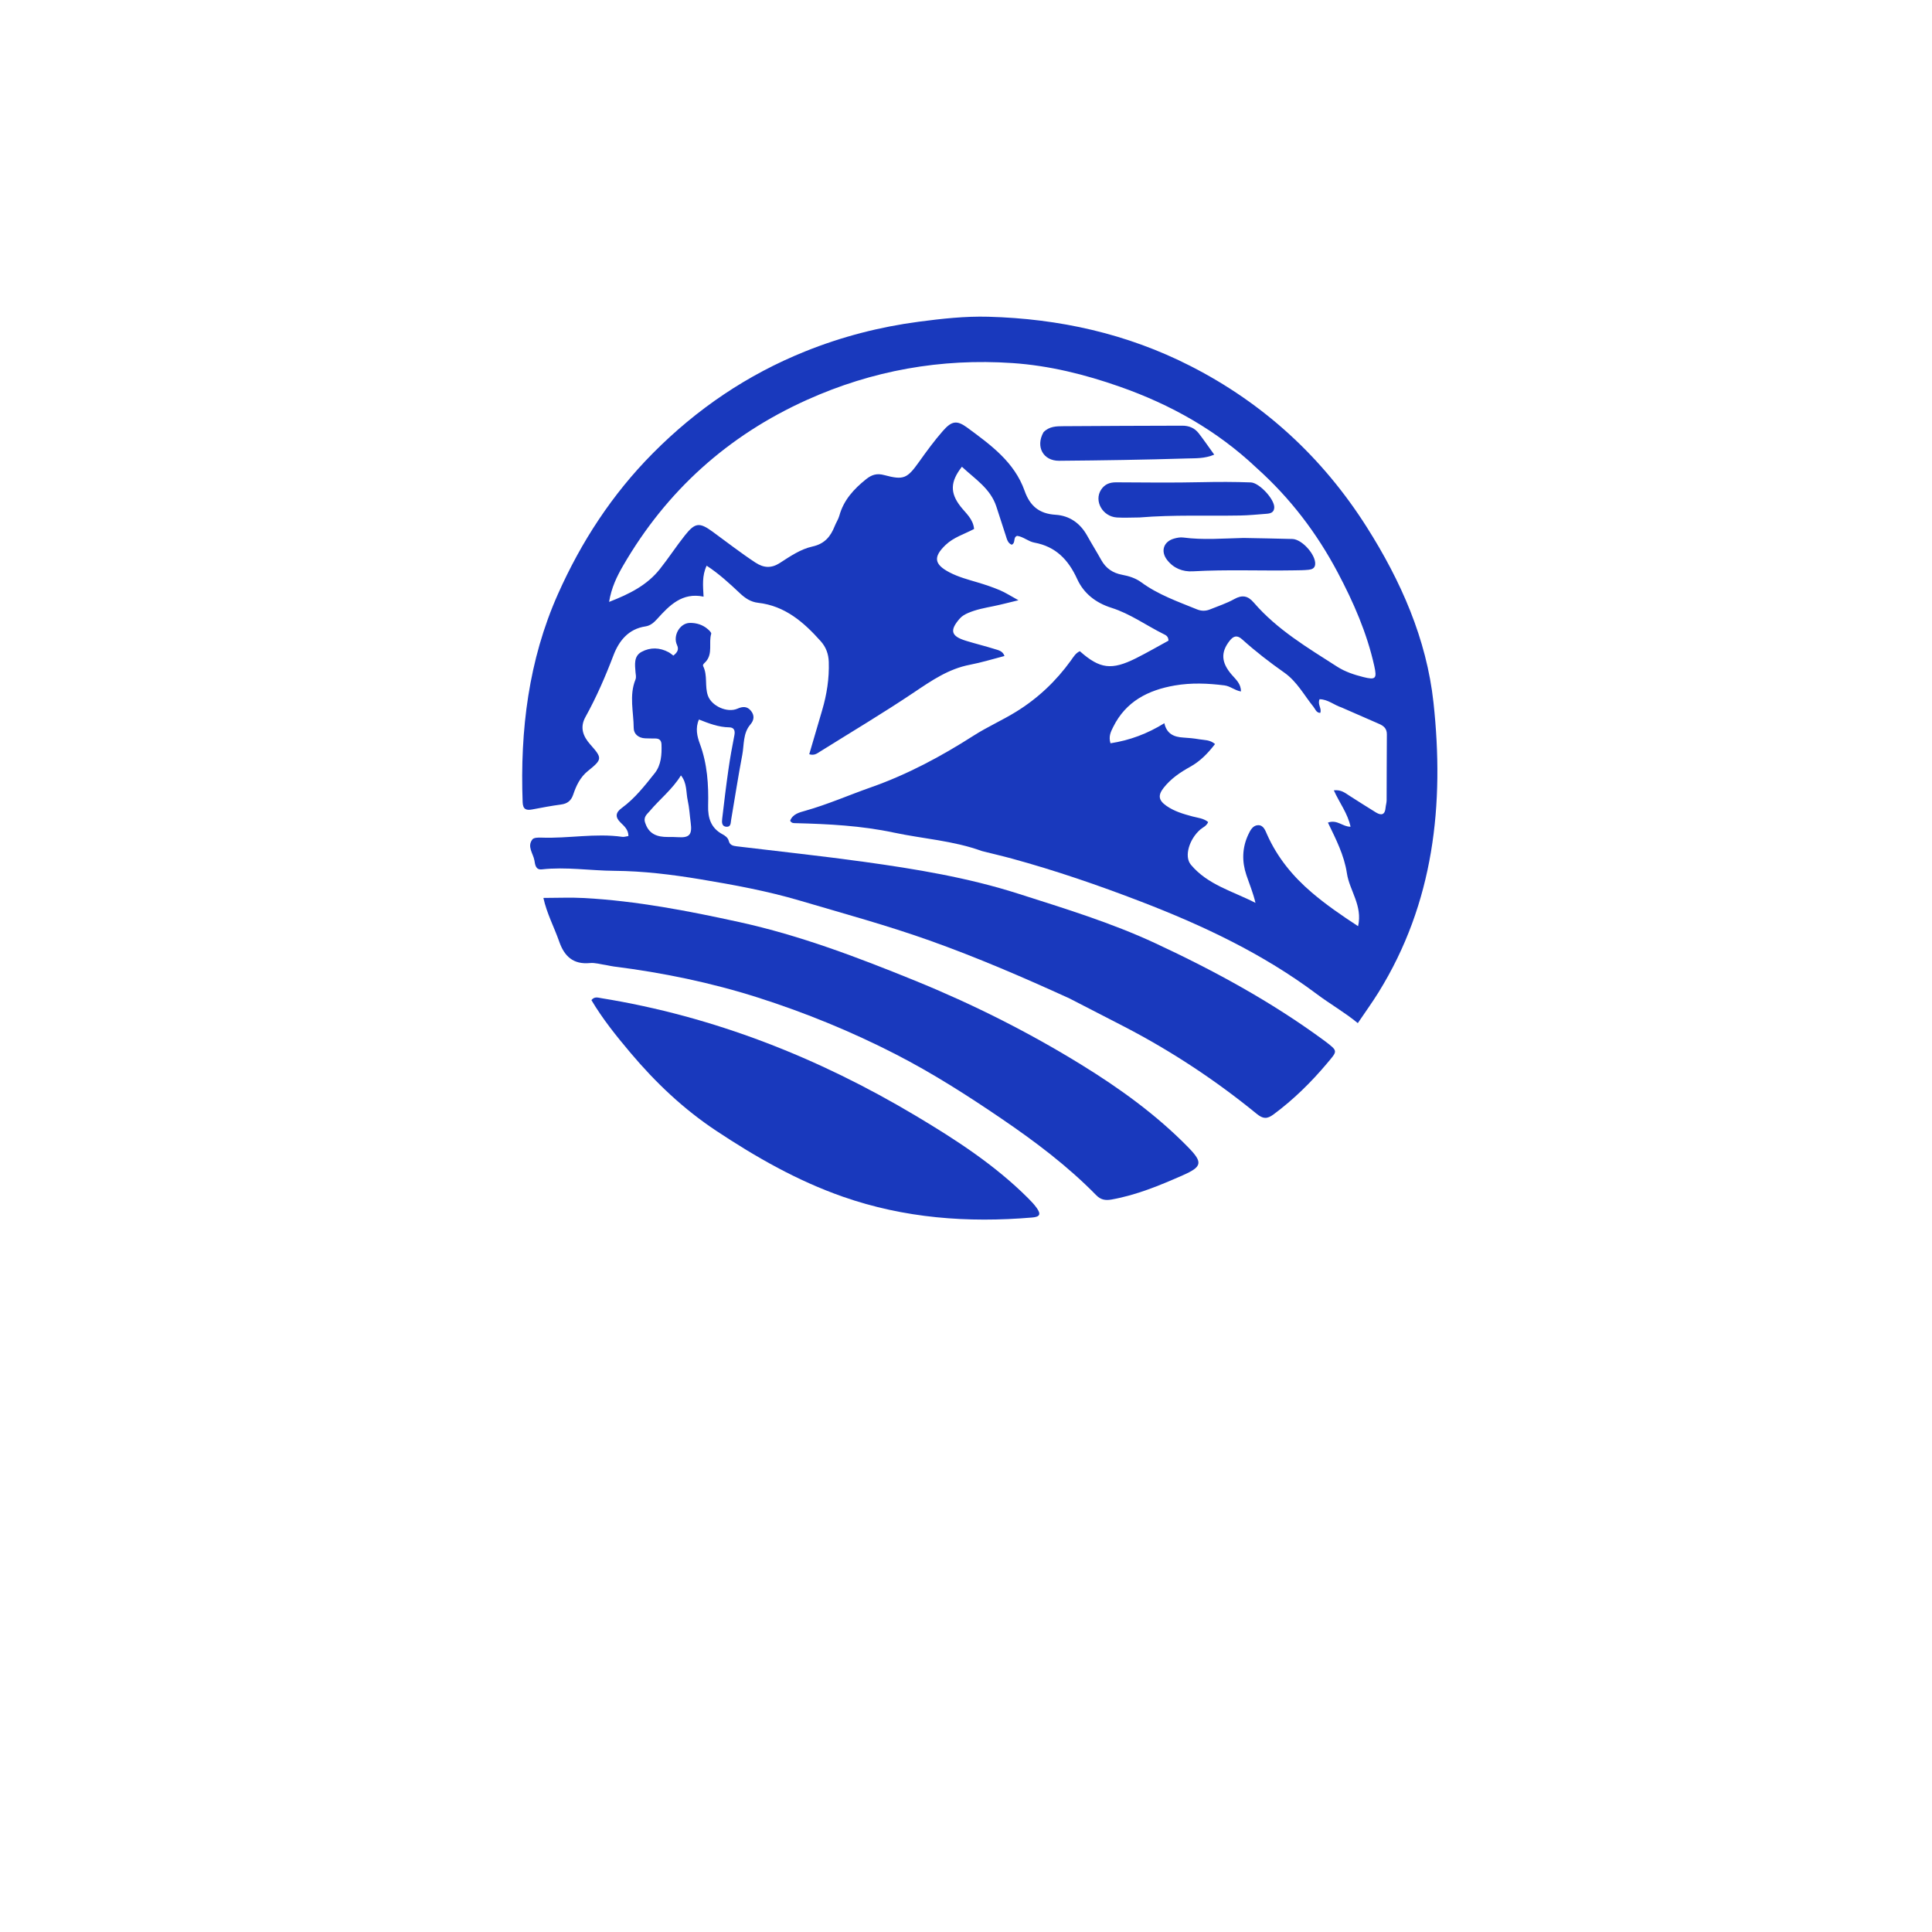 <svg id="eUDfsIc2Y051" xmlns="http://www.w3.org/2000/svg" xmlns:xlink="http://www.w3.org/1999/xlink" viewBox="0 0 1024 1024" shape-rendering="geometricPrecision" text-rendering="geometricPrecision" project-id="d798bb970f8f40b18c409f20fae5317e" export-id="483769b4ab38415a9be1a88de448d8f4" cached="false"><path d="M522.112,451.082c-15.37-5.573-31.295-6.499-46.727-9.79-17.182-3.664-34.605-4.556-52.084-4.999-.954-.024-2.034.114-2.865-1.282c1.375-3.591,4.922-4.416,8.109-5.317c11.884-3.358,23.178-8.341,34.795-12.426c19.251-6.769,37.167-16.378,54.307-27.344c7.326-4.688,15.261-8.171,22.637-12.732c11.517-7.122,21.094-16.197,28.979-27.135c1.346-1.867,2.498-3.921,4.723-4.902c10.588,9.396,16.802,10.229,29.835,3.693c5.906-2.962,11.63-6.286,17.158-9.294-.096-2.395-1.501-2.937-2.601-3.484-9.237-4.594-17.724-10.786-27.627-13.912-8.337-2.632-14.685-7.597-18.191-15.28-4.652-10.196-11.331-17.2-22.707-19.287-3.198-.587-5.843-3.158-9.106-3.575-2.328.811-.612,3.666-2.87,4.702-2.143-.844-2.554-3.03-3.205-5.013-1.662-5.062-3.283-10.137-4.934-15.202-3.143-9.642-11.423-14.669-18.261-21.118-6.244,7.962-6.326,13.883-.722,21.058c2.816,3.606,6.675,6.608,7.175,11.921-5.094,2.73-10.799,4.361-15.086,8.456-6.62,6.323-6.112,10.245,1.921,14.482c4.752,2.506,9.907,3.862,15.019,5.382c3.982,1.184,7.947,2.507,11.77,4.121c2.984,1.26,5.739,3.065,9.891,5.335-5.273,1.262-9.192,2.315-13.161,3.121-4.572.928-9.154,1.755-13.476,3.61-1.702.731-3.263,1.593-4.513,3.027-5.406,6.203-4.617,9.272,3.218,11.692c5.089,1.572,10.276,2.829,15.358,4.422c1.951.612,4.279.996,5.163,3.682-6.169,1.586-12.174,3.464-18.314,4.637-11.293,2.158-20.318,8.382-29.635,14.641-16.307,10.955-33.217,21.011-49.882,31.433-1.51.945-2.969,2.169-5.644,1.354c2.306-7.86,4.57-15.602,6.851-23.34c2.463-8.357,3.79-16.845,3.502-25.598-.139-4.222-1.486-7.848-4.231-10.929-9.022-10.124-18.98-18.794-33.226-20.401-3.862-.436-6.808-2.396-9.549-4.97-5.531-5.195-11.093-10.367-17.724-14.696-2.535,5.372-1.928,10.666-1.631,16.409-11.271-2.376-18.044,4.562-24.595,11.824-1.74,1.929-3.638,3.564-6.188,3.943-9.089,1.35-14.083,7.736-16.97,15.318-4.28,11.242-9.026,22.196-14.856,32.7-3.07,5.532-1.293,10.225,2.566,14.57c6.424,7.231,6.426,7.875-1.234,14.02-4.122,3.307-6.213,7.779-7.818,12.531-1.1,3.258-3.08,4.823-6.466,5.272-5.105.678-10.176,1.644-15.239,2.607-3.239.616-4.957-.041-5.097-3.864-1.401-38.07,3.127-75.28,18.709-110.28c12.318-27.67,28.695-52.845,50.257-74.597c23.353-23.559,50.145-41.701,80.807-54.04c19.349-7.786,39.44-12.979,60.209-15.724c12.251-1.619,24.498-2.97,36.808-2.637c37.572,1.016,73.523,8.951,107.199,26.131c38.937,19.864,70.031,48.521,93.343,85.253c18.09,28.503,31.78,59.333,35.438,93.13c5.835,53.904.271,106.158-29.152,153.597-3.326,5.362-7.04,10.484-10.962,16.292-6.985-5.75-14.648-10.083-21.644-15.329-28.539-21.4-60.435-36.44-93.474-49.145-22.365-8.601-45.052-16.403-68.201-22.727-5.133-1.402-10.326-2.585-15.877-3.996M667.581,247.941c-20.923-19.765-45.36-33.488-72.44-42.997-18.498-6.496-37.336-11.181-56.867-12.511-37.919-2.581-74.376,3.943-108.997,19.544-41.777,18.825-74.357,48.126-97.373,87.847-3.281,5.662-6.179,11.585-7.432,19.198c10.813-4.186,20.093-8.851,26.841-17.318c4.665-5.854,8.748-12.171,13.41-18.027c5.319-6.681,7.671-6.941,14.595-1.884c7.528,5.498,14.882,11.224,22.678,16.361c4.402,2.901,8.448,3.155,12.966.239c5.452-3.517,10.983-7.341,17.314-8.731c6.422-1.41,9.614-5.293,11.787-10.833.728-1.857,1.911-3.567,2.434-5.468c2.28-8.292,7.666-14.137,14.191-19.369c3.049-2.445,5.758-3.212,9.555-2.198c10.453,2.792,12.206,1.872,18.643-7.17c3.956-5.557,8.006-11.091,12.498-16.209c4.66-5.309,7.38-5.845,12.961-1.732c12.333,9.089,24.97,18.199,30.373,33.499c2.833,8.021,7.755,12.116,16.362,12.654c7.425.464,13.091,4.451,16.782,11.078c2.43,4.362,5.08,8.601,7.507,12.964c2.444,4.395,6.138,6.856,11.017,7.768c3.628.678,7.151,1.779,10.155,3.985c8.984,6.6,19.398,10.222,29.564,14.367c2.257.92,4.561.936,6.816.019c4.313-1.755,8.81-3.196,12.847-5.453c4.266-2.385,7.242-1.86,10.403,1.811c12.366,14.359,28.498,23.911,44.186,33.975c4.202,2.696,9.003,4.285,13.878,5.508c6.563,1.646,7.289.817,5.805-5.861-3.897-17.543-11.01-33.776-19.391-49.586-11.032-20.81-25.001-39.263-43.068-55.469m45.091,127.029c-3.948-1.279-7.317-4.349-11.638-4.361-1.202,2.835,1.318,4.879.362,7.248-2.153-.079-2.579-1.978-3.557-3.187-5.004-6.188-8.744-13.422-15.488-18.161-7.77-5.46-15.288-11.266-22.343-17.631-2.694-2.43-4.631-1.798-6.64.76-4.771,6.075-4.481,11.485,1.09,17.95c2.197,2.55,4.961,4.791,4.908,8.907-3.384-.593-5.647-2.825-8.717-3.216-8.805-1.12-17.578-1.477-26.362.043-14.15,2.449-25.915,8.45-32.617,21.961-1.238,2.495-2.574,4.983-1.448,8.67c10.229-1.568,19.544-5.061,28.55-10.633c1.26,5.695,5.145,7.32,10.051,7.604c2.821.163,5.653.428,8.432.916c2.658.467,5.595.163,8.381,2.511-3.791,4.934-7.846,9.122-13.179,12.073-5.272,2.917-10.244,6.295-14.022,11.093-3.173,4.03-2.774,6.644,1.443,9.606c4.156,2.919,8.959,4.31,13.808,5.614c2.774.746,5.828.935,8.307,2.966-.911,2.191-2.8,2.786-4.137,3.938-5.831,5.025-8.731,14.229-5.046,18.653c8.937,10.728,22.341,14.105,34.264,20.249-1.248-5.309-3.217-9.977-4.827-14.766-2.425-7.215-2.259-14.433.999-21.394c1.05-2.245,2.379-4.888,5.115-5.013c2.974-.136,3.905,2.801,4.898,5.023c5.412,12.11,13.577,22.064,23.59,30.617c7.559,6.458,15.705,12.068,24.609,17.895c2.483-10.928-4.563-18.901-5.929-28.056-1.424-9.537-5.818-18.069-10.058-26.858c4.955-1.774,7.823,2.272,11.991,2.191-1.51-7.114-5.897-12.668-8.866-19.288c3.96-.469,6.109,1.496,8.44,2.971c4.642,2.936,9.252,5.924,13.94,8.783c2.83,1.726,4.734,1.193,5.042-2.483.111-1.324.557-2.633.565-3.951.067-11.663.02-23.327.127-34.989.028-3.044-1.64-4.475-4.119-5.548-6.418-2.777-12.809-5.617-19.919-8.707Z" transform="translate(-1.644 0)" fill="#1939bd"/><path d="M566.839,529.191c-24.581-11.222-49.034-21.762-74.151-30.704-22.597-8.046-45.731-14.34-68.713-21.131-17.277-5.105-34.959-8.354-52.698-11.304-15.117-2.514-30.361-4.387-45.658-4.496-12.812-.092-25.578-2.195-38.414-.769-3.447.383-3.594-2.758-3.952-4.747-.664-3.695-4.028-7.36-1.056-11.154.76-.97,3.133-.99,4.745-.93c14.307.533,28.58-2.443,42.902-.409.928.132,1.926-.237,3.239-.422-.01-3.371-2.197-5.222-4.157-7.138-2.969-2.901-2.722-5.29.656-7.761c6.927-5.066,12.188-11.823,17.452-18.441c3.403-4.279,3.773-9.843,3.569-15.268-.076-2.012-1.078-3.062-3.116-3.088-1.833-.024-3.667-.022-5.498-.099-3.515-.147-6.089-2.223-6.109-5.441-.054-8.555-2.483-17.241.912-25.666.54-1.34.146-2.606.042-3.924-.317-4.011-.998-8.514,3.201-10.793c4.581-2.486,9.612-2.375,14.353.191.846.458,1.583,1.117,2.505,1.781c1.994-1.58,3.101-3.12,1.937-5.594-2.31-4.906,1.463-11.616,6.757-11.721c3.55-.07,6.938.974,9.685,3.413.722.641,1.85,1.755,1.681,2.321-1.441,4.834.967,10.408-2.822,14.753-.648.742-1.891,1.522-1.434,2.446c2.468,4.986.709,10.613,2.518,15.646c1.992,5.541,10.293,9.238,15.67,6.86c2.805-1.24,5.174-1.303,7.149,1.174c1.945,2.44,1.674,4.896-.332,7.242-3.998,4.675-3.252,10.677-4.292,16.127-2.177,11.417-3.936,22.914-5.894,34.373-.267,1.563-.056,3.78-2.407,3.695-2.584-.093-2.561-2.369-2.352-4.155c1.02-8.748,2.079-17.493,3.324-26.211.868-6.079,1.952-12.133,3.154-18.156.509-2.549-.243-4.15-2.731-4.181-5.622-.072-10.723-2.045-16.052-4.145-2.024,4.549-.937,9.034.465,12.805c3.989,10.733,4.68,21.748,4.4,32.952-.161,6.428,1.481,11.788,7.607,15.058c1.405.75,2.901,1.793,3.339,3.559.561,2.264,2.359,2.605,4.209,2.83c22.434,2.716,44.915,5.094,67.295,8.199c27.678,3.84,55.188,8.363,81.985,16.929c24.594,7.862,49.287,15.387,72.714,26.303c31.144,14.511,61.273,30.889,89.052,51.292.269.197.539.392.804.594c6.952,5.309,6.635,5.043,1.142,11.585-8.509,10.134-17.821,19.295-28.466,27.186-3.456,2.562-5.578,2.442-8.971-.33-21.732-17.753-45.058-33.15-69.98-46.09-9.608-4.989-19.237-9.938-29.209-15.044m-224.736-92.679c1.937,5.641,6.368,7.14,11.748,7.103c1.825-.013,3.656-.011,5.475.111c6.07.405,7.607-1.314,6.763-7.6-.529-3.939-.719-7.948-1.578-11.811-.971-4.364-.281-9.256-3.606-13.331-4.6,7.47-11.257,12.606-16.569,18.937-1.444,1.721-3.643,3.144-2.233,6.591Z" fill="#1939bd"/><path d="M321.513,511.56c-3.237-.465-6.092-1.385-8.834-1.122-8.818.846-13.553-3.546-16.277-11.356-2.664-7.638-6.569-14.844-8.393-23.163c7.505,0,14.592-.332,21.639.059c27.811,1.541,55.065,6.799,82.204,12.748c32.153,7.048,62.737,18.681,93.147,31.052c30.639,12.465,60.057,27.247,88.16,44.56c20.29,12.5,39.629,26.44,56.422,43.554c8.072,8.227,7.696,10.456-2.722,15.048-12.191,5.373-24.483,10.475-37.735,12.836-3.3.588-5.738.124-8.101-2.289-15.097-15.418-32.208-28.301-50.013-40.435-18.191-12.398-36.713-24.226-56.274-34.269-23.419-12.023-47.803-22.01-72.854-30.004-24.905-7.947-50.517-13.239-76.501-16.508-1.153-.145-2.29-.414-3.868-.711Z" fill="#1939bd"/><path d="M334.079,557.9c-7.602-9.026-14.758-17.937-20.612-27.817c1.615-2.056,3.503-1.312,5.2-1.037c59.749,9.671,115.043,31.518,166.775,62.383c21.113,12.596,41.871,26.042,59.456,43.613c1.644,1.643,3.286,3.341,4.613,5.235c2.343,3.342,1.65,4.684-2.431,5.03-34.182,2.898-67.734.387-100.384-11.04-24.084-8.43-45.936-20.899-67.106-34.943-17.258-11.449-32.027-25.412-45.512-41.424Z" fill="#1939bd"/><path d="M603.965,274.265c-4.319.025-8.159.243-11.972.011-7.586-.462-12.25-8.732-8.425-14.672c1.896-2.945,4.577-3.982,8.054-3.961c15.145.092,30.296.26,45.434-.079c8.651-.194,17.28-.19,25.918.127c4.451.163,12.576,8.91,12.408,13.293-.103,2.689-2.021,3.176-4.123,3.334-4.64.348-9.28.828-13.927.911-17.626.316-35.272-.447-53.368,1.037Z" fill="#1939bd"/><path d="M553.07,229.094c3.121-3.225,6.956-3.167,10.525-3.201c20.991-.195,41.985-.168,62.977-.271c3.592-.018,6.58,1.207,8.746,3.994c2.729,3.511,5.239,7.193,8.242,11.352-5.051,2.151-9.819,1.886-14.244,2.022-22.64.693-45.294,1.043-67.945,1.232-8.472.071-12.61-7.471-8.301-15.127Z" fill="#1939bd"/><path d="M659.054,285.125c8.976.176,17.464.309,25.95.548c5.114.144,12.434,8.385,12.071,13.386-.16,2.2-1.784,2.745-3.437,2.927-2.475.273-4.984.264-7.48.308-17.98.319-35.968-.502-53.949.521-5.376.306-10.194-1.609-13.63-6.044-3.547-4.58-1.901-9.709,3.644-11.295c1.573-.45,3.324-.79,4.915-.58c10.475,1.379,20.951.497,31.917.23Z" fill="#1939bd"/></svg>

